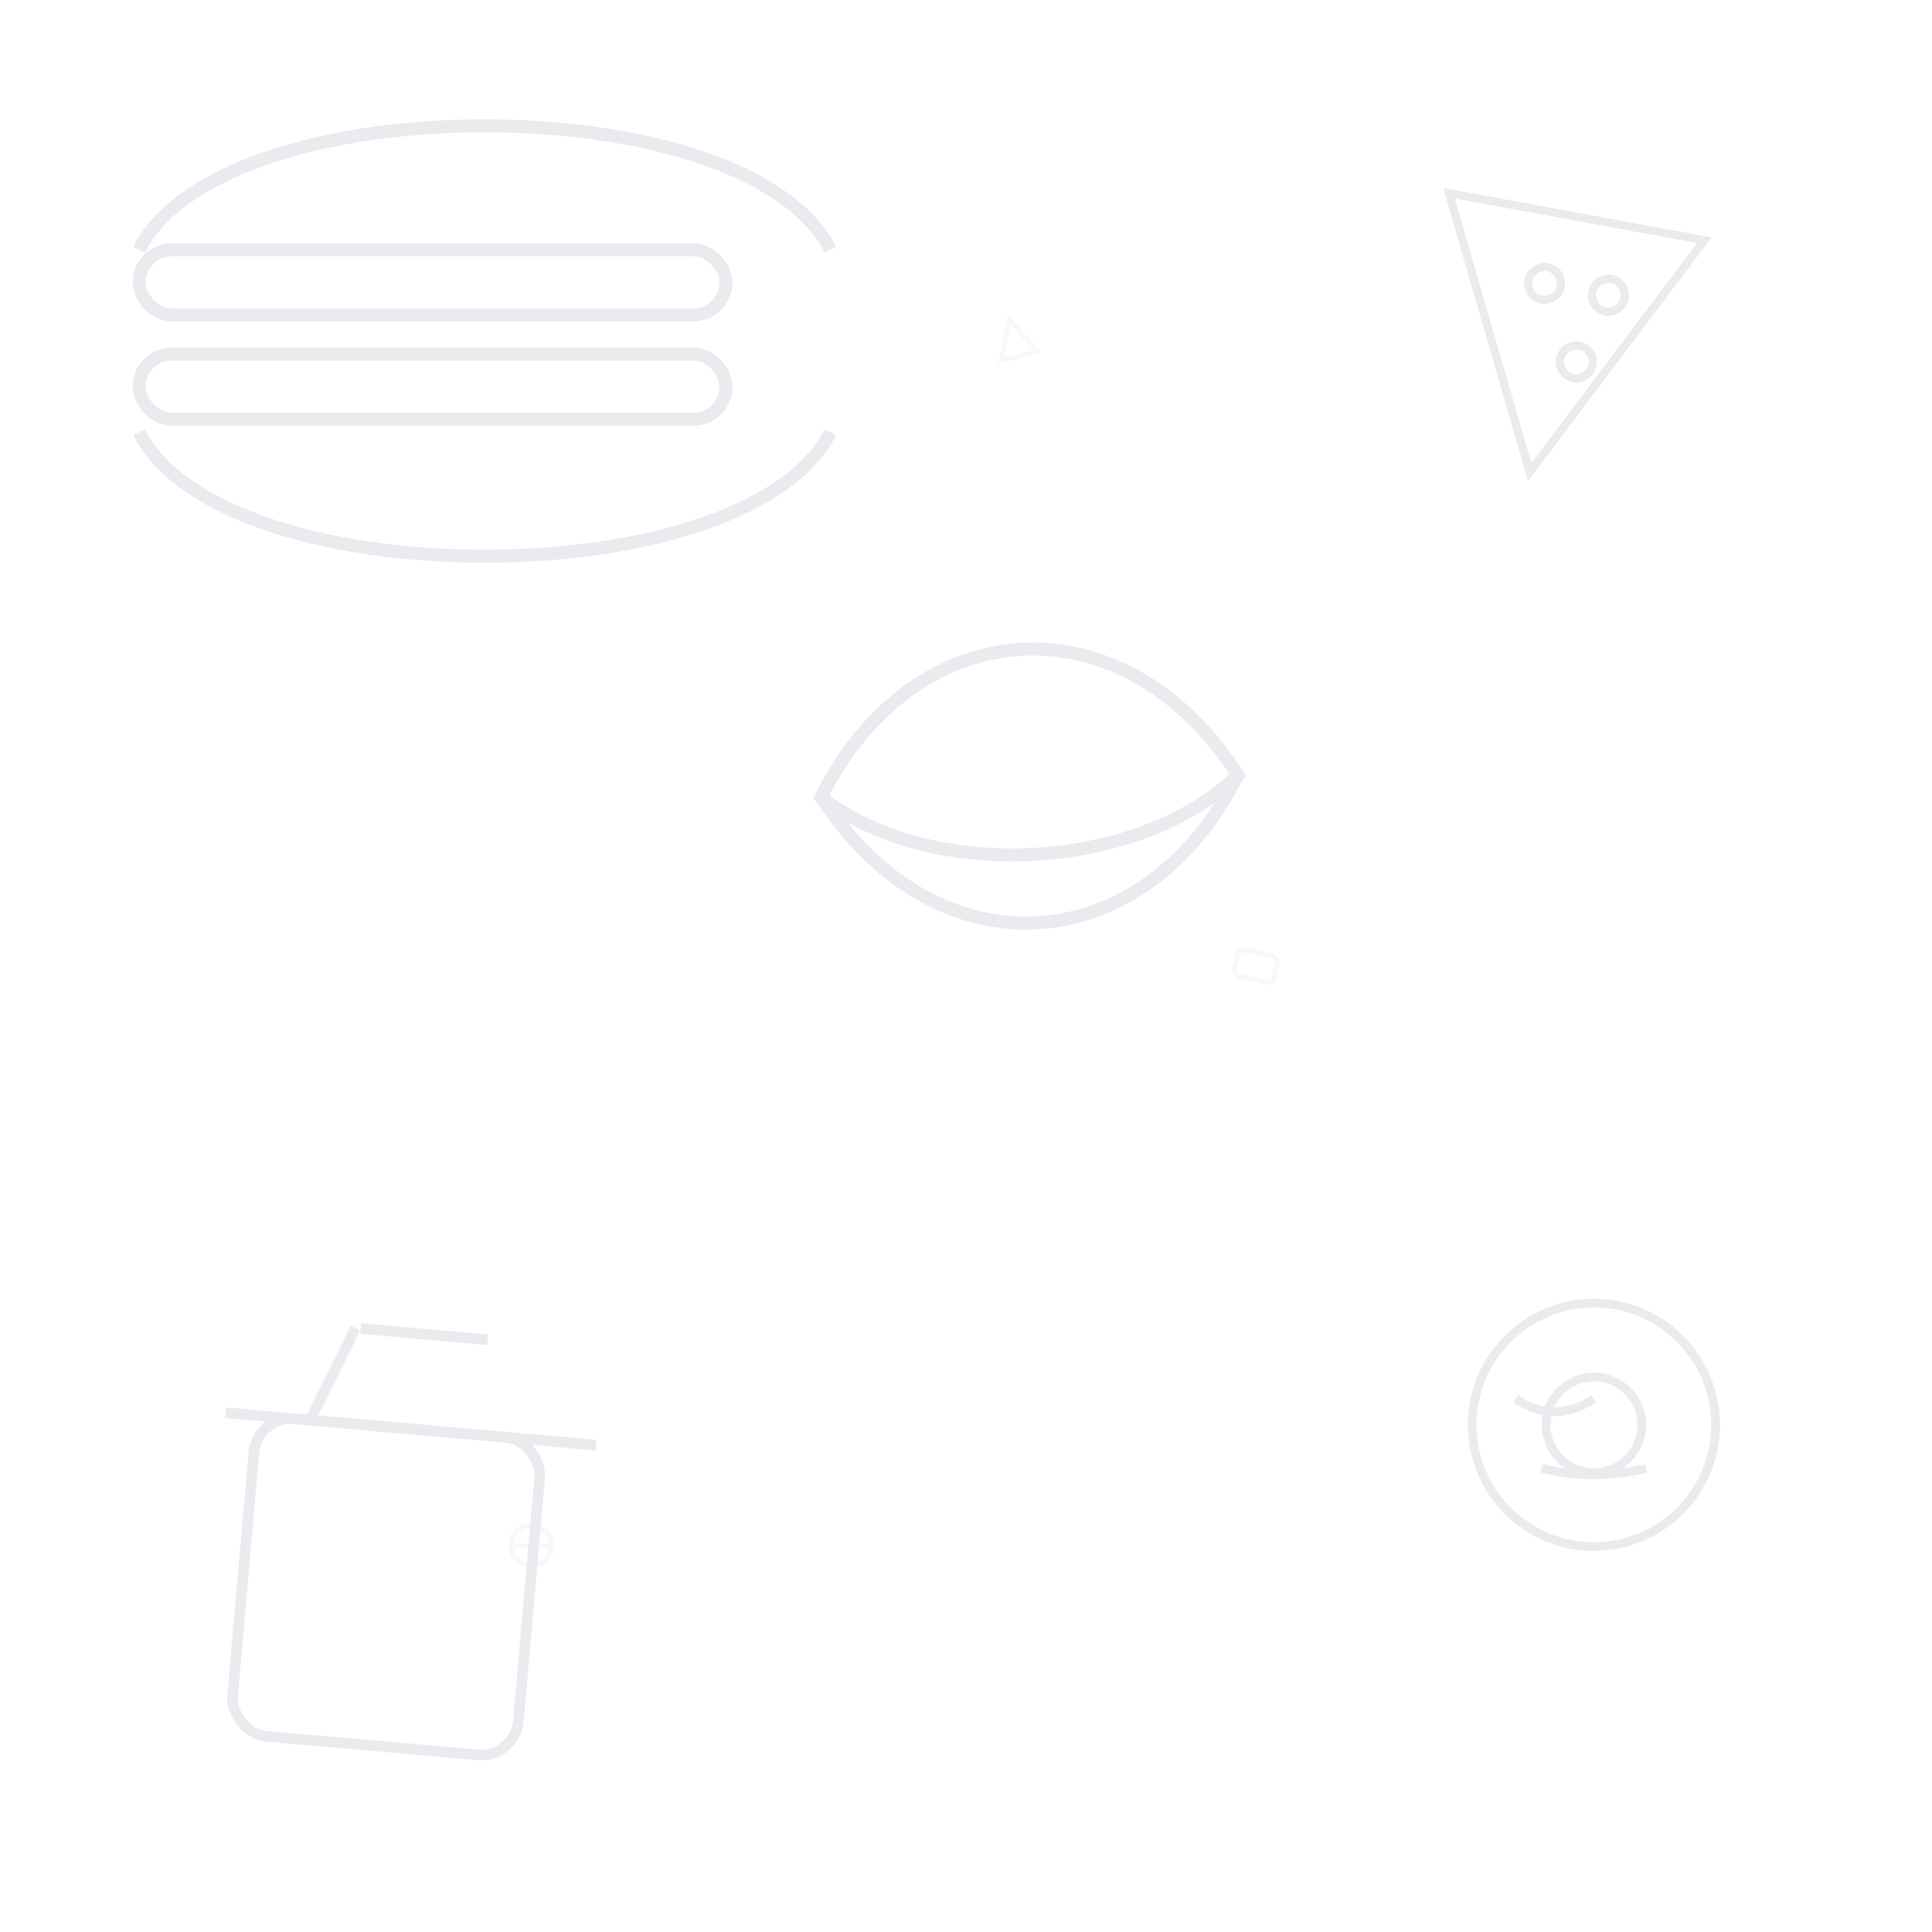 <?xml version="1.0" encoding="UTF-8"?>
<svg width="400" height="400" viewBox="0 0 400 400" xmlns="http://www.w3.org/2000/svg">
  <rect width="400" height="400" fill="white"/>
  <!-- Mixed-size food icons: some large, some small, slight rotations for variety -->
  <g stroke="#e5e7eb" stroke-width="2" fill="none" opacity="0.85">
    <!-- Large burger -->
    <g transform="translate(18,22) scale(1.35)">
      <rect x="8" y="22" width="90" height="10" rx="5"/>
      <rect x="8" y="38" width="90" height="10" rx="5"/>
      <path d="M8 22c6-12 28-19 53-19s47 7 53 19"/>
      <path d="M8 50c6 12 28 19 53 19s47-7 53-19"/>
    </g>

    <!-- Small pizza slice -->
    <g transform="translate(300,40) scale(0.85) rotate(-8)">
      <path d="M0 0 L60 20 L10 70 Z"/>
      <circle cx="20" cy="25" r="4"/>
      <circle cx="35" cy="30" r="4"/>
      <circle cx="25" cy="45" r="4"/>
    </g>

    <!-- Medium drink cup -->
    <g transform="translate(42,270) scale(1.1) rotate(5)">
      <rect x="12" y="20" width="54" height="60" rx="7"/>
      <path d="M6 20h70"/>
      <path d="M22 20l7-18"/>
      <path d="M30 2h24"/>
    </g>

    <!-- Small donut -->
    <g transform="translate(330,295) scale(0.9)">
      <circle cx="0" cy="0" r="28"/>
      <circle cx="0" cy="0" r="11"/>
      <path d="M-18 -6c6 4 12 4 18 0"/>
      <path d="M-12 10c8 2 16 2 24 0"/>
    </g>

    <!-- Large herb -->
    <g transform="translate(170,165) scale(1.35) rotate(-3)">
      <path d="M0 0 C 16 -28, 48 -28, 64 0 C 48 14, 16 14, 0 0 Z"/>
      <path d="M0 0 C 16 28, 48 28, 64 0"/>
    </g>

    <!-- Tiny garnish elements to reduce empty space -->
    <g opacity="0.35" stroke-width="1.5">
      <g transform="translate(110,320) scale(0.7)">
        <circle cx="0" cy="0" r="6"/>
        <path d="M-6 0h12"/>
      </g>
      <g transform="translate(260,200) scale(0.7) rotate(12)">
        <rect x="-6" y="-4" width="12" height="8" rx="2"/>
      </g>
      <g transform="translate(210,70) scale(0.65) rotate(-15)">
        <path d="M0 -6 L6 6 L-6 6 Z"/>
      </g>
    </g>
  </g>
</svg>
